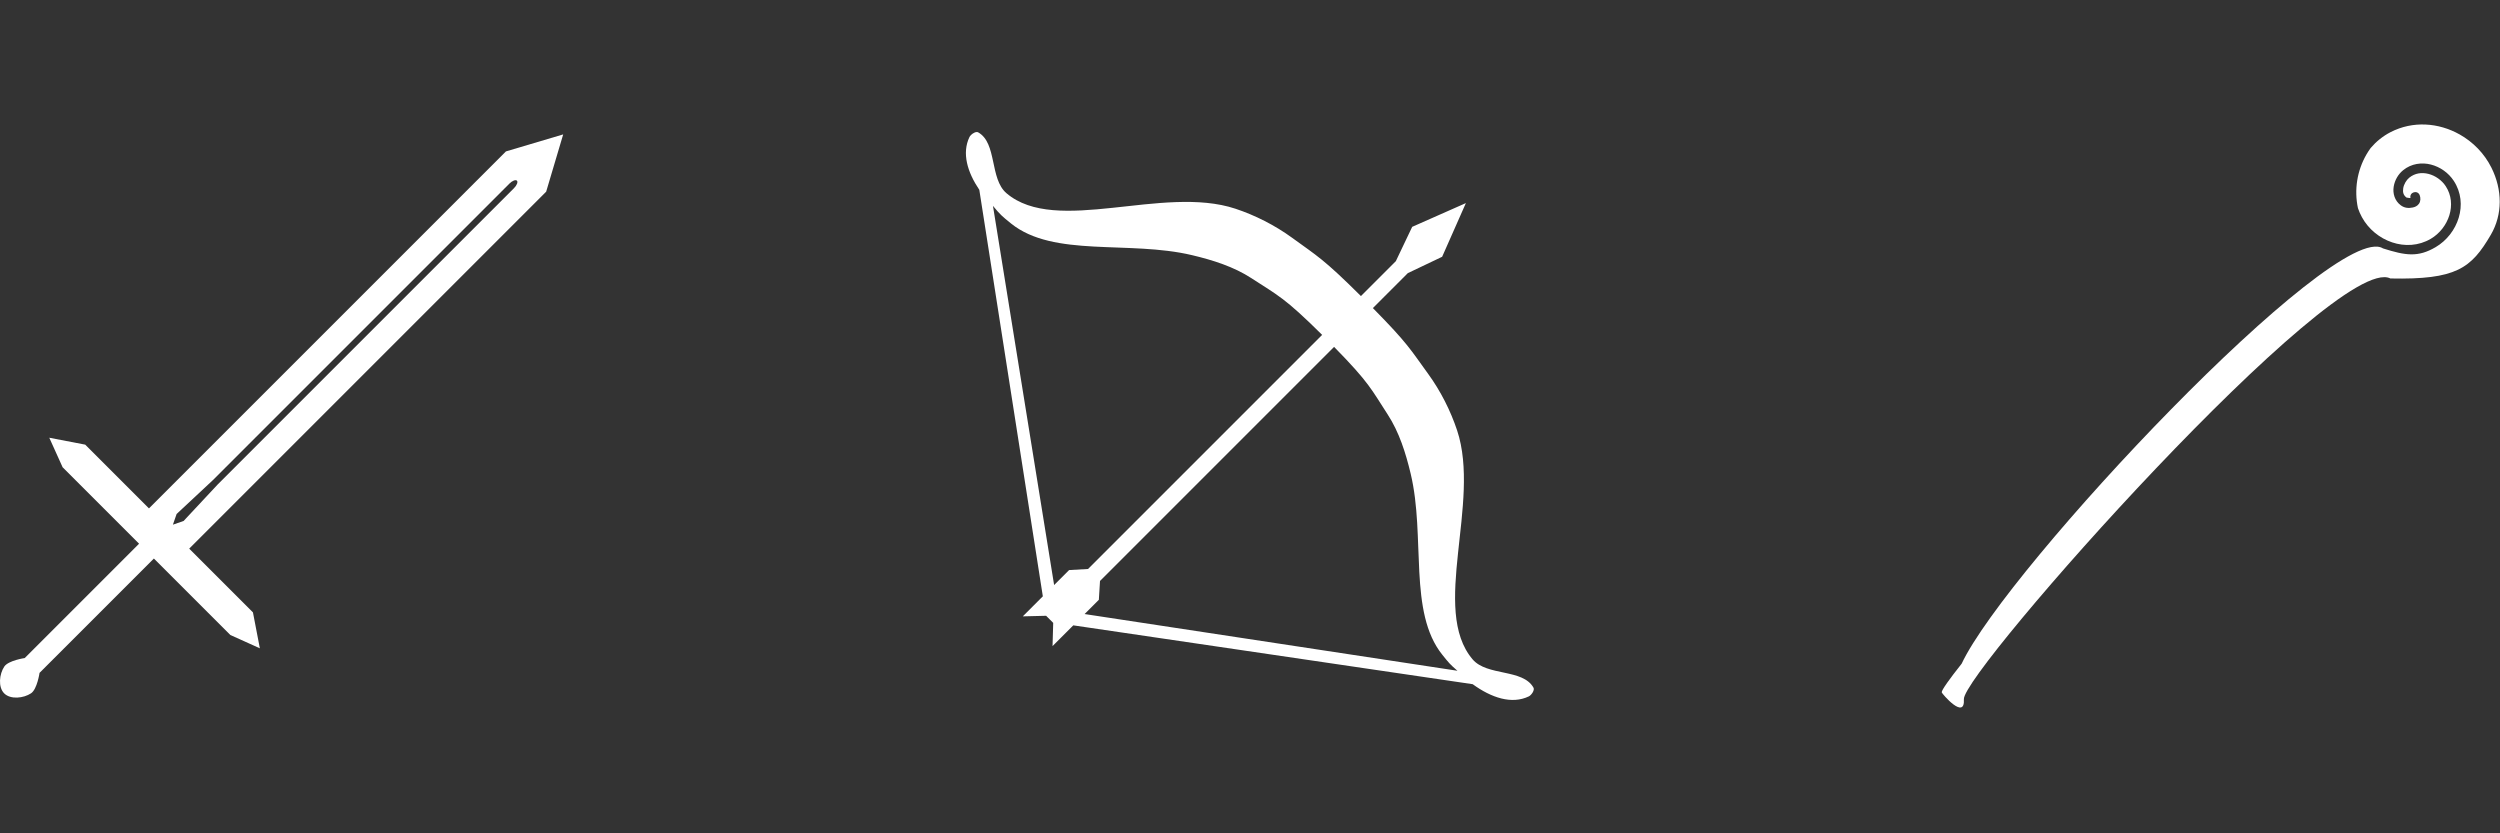<?xml version="1.0" encoding="UTF-8" standalone="no"?>
<!-- Created with Inkscape (http://www.inkscape.org/) -->

<svg
   xmlns:dc="http://purl.org/dc/elements/1.1/"
   xmlns:cc="http://creativecommons.org/ns#"
   xmlns:rdf="http://www.w3.org/1999/02/22-rdf-syntax-ns#"
   xmlns:svg="http://www.w3.org/2000/svg"
   xmlns="http://www.w3.org/2000/svg"
   xmlns:sodipodi="http://sodipodi.sourceforge.net/DTD/sodipodi-0.dtd"
   xmlns:inkscape="http://www.inkscape.org/namespaces/inkscape"
   width="300mm"
   height="100mm"
   viewBox="0 0 300 100"
   version="1.1"
   id="svg8"
   inkscape:version="0.92.4 (5da689c313, 2019-01-14)"
   sodipodi:docname="playstyle.svg">
  <rect x="0" y="0" width="300" height="100" fill="#333333" stroke="none"/>
  <defs
     id="defs2" />
  <sodipodi:namedview
     id="base"
     pagecolor="#ffffff"
     bordercolor="#666666"
     borderopacity="1.0"
     inkscape:pageopacity="0.0"
     inkscape:pageshadow="2"
     inkscape:zoom="0.49497475"
     inkscape:cx="256.64157"
     inkscape:cy="460.41631"
     inkscape:document-units="mm"
     inkscape:current-layer="layer1"
     showgrid="false"
     inkscape:pagecheckerboard="true"
     inkscape:window-width="1920"
     inkscape:window-height="1017"
     inkscape:window-x="-8"
     inkscape:window-y="-8"
     inkscape:window-maximized="1" />
  <g
     inkscape:label="Layer 1"
     inkscape:groupmode="layer"
     id="layer1"
     transform="translate(0,-197)">
    <g
       transform="matrix(0.707,0,0,0.707,114.634,72.291)"
       id="layer1-1"
       inkscape:label="Layer 1"
       style="stroke-width:1.414">
      <path
         sodipodi:nodetypes="ccccccccccccccccccccccccscccccscccccccccccccsc"
         inkscape:connector-curvature="0"
         id="path825"
         d="m 2.668,199.309 c -0.115,0.114 -0.208,0.233 -0.261,0.342 -1.312,2.728 -0.365,5.946 1.671,8.96 l 10.782,68.996 -3.401,3.401 3.958,-0.099 1.204,1.204 -0.114,3.943 3.523,-3.523 67.787,9.987 c 3.174,2.307 6.628,3.466 9.529,2.071 0.438,-0.211 1.032,-1.057 0.793,-1.482 -1.815,-3.235 -7.879,-1.922 -10.334,-4.805 -7.194,-8.451 1.46,-26.537 -2.628,-38.859 -1.104,-3.328 -2.808,-6.702 -4.928,-9.613 -2.964,-4.069 -3.367,-5.065 -9.37,-11.151 l 5.929,-5.929 5.826,-2.776 4.031,-9.114 -9.114,4.032 -2.776,5.826 -5.925,5.925 c -6.361,-6.327 -7.416,-6.787 -11.687,-9.898 -2.91,-2.12 -6.285,-3.824 -9.613,-4.928 -12.322,-4.088 -30.408,4.565 -38.859,-2.628 -2.884,-2.454 -1.571,-8.519 -4.805,-10.334 -0.318,-0.179 -0.874,0.111 -1.221,0.451 z m 3.727,12.026 c 1.214,1.477 1.557,1.775 3.069,2.992 7.233,5.82 20.002,2.823 30.725,5.374 3.514,0.836 7.074,1.951 10.099,3.925 4.426,2.887 5.582,3.254 11.979,9.606 l -39.735,39.735 -3.213,0.183 -2.543,2.543 z m 18.169,63.664 39.73,-39.729 c 6.019,6.128 6.328,7.223 9.079,11.442 1.973,3.025 3.089,6.586 3.925,10.099 2.551,10.723 -0.446,23.491 5.374,30.725 1.097,1.363 1.244,1.572 2.559,2.705 l -63.28,-9.626 2.416,-2.416 z"
         style="opacity:1;fill:#ffffff;fill-opacity:1;stroke:none;stroke-width:16.832;stroke-linecap:round;stroke-linejoin:round;stroke-miterlimit:4;stroke-dasharray:none;stroke-dashoffset:2.646;stroke-opacity:1;paint-order:markers fill stroke" />
    </g>
    <g
       transform="matrix(0.707,0,0,0.707,-1.559,72.291)"
       id="layer1-4"
       inkscape:label="Layer 1"
       style="stroke-width:1.414">
      <path
         sodipodi:nodetypes="ccccccccccaaacccccccccccccccccccc"
         inkscape:connector-curvature="0"
         id="rect815"
         d="m 97.796,199.204 -9.72,2.888 -60.589,60.589 -10.82,-10.82 -6.098,-1.172 2.261,5.009 6.492,6.492 6.487,6.487 -12.867,12.867 -6.54,6.54 c 0,0 -2.771,0.402 -3.468,1.442 -0.845,1.262 -1.088,3.481 -0.015,4.555 1.074,1.074 3.294,0.83 4.555,-0.014 1.04,-0.696 1.442,-3.468 1.442,-3.468 l 6.54,-6.54 12.867,-12.867 6.486,6.486 6.492,6.492 5.009,2.261 -1.172,-6.098 -10.82,-10.82 60.589,-60.589 z m -7.858,7.848 c 0.223,0.213 -0.002,0.793 -0.499,1.286 l -50.311,50.311 -5.76,6.168 -1.814,0.628 0.629,-1.814 6.168,-5.759 50.311,-50.311 c 0.484,-0.489 1.055,-0.716 1.277,-0.509 z"
         style="opacity:1;fill:#ffffff;fill-opacity:1;stroke:none;stroke-width:16.832;stroke-linecap:round;stroke-linejoin:round;stroke-miterlimit:4;stroke-dasharray:none;stroke-dashoffset:2.646;stroke-opacity:1;paint-order:markers fill stroke" />
    </g>
    <g
       transform="matrix(0.707,0,0,0.707,231.138,72.291)"
       id="layer1-8"
       inkscape:label="Layer 1"
       style="stroke-width:1.414">
      <path
         sodipodi:nodetypes="csccccccccccccccccccssccsscsscc"
         inkscape:connector-curvature="0"
         id="path856"
         d="m 90.545,199.208 c -3.539,-1.991 -7.919,-2.356 -11.741,-0.376 -1.302,0.675 -2.437,1.599 -3.36,2.687 -0.261,0.358 -0.502,0.73 -0.725,1.114 -1.58,2.748 -2.089,5.982 -1.43,9.083 0.176,0.519 0.398,1.031 0.67,1.53 2.231,4.092 7.561,6.102 11.686,3.684 3.045,-1.785 4.536,-5.904 2.536,-8.946 -0.659,-1.003 -1.757,-1.778 -2.907,-2.073 -1.15,-0.295 -2.309,-0.144 -3.279,0.642 -0.485,0.393 -0.915,1.122 -1.022,1.789 -0.107,0.666 0.022,1.185 0.564,1.584 -0.027,-0.02 0.426,0.095 0.669,0.076 -0.23,-0.993 1.2,-1.429 1.564,-0.476 0.182,0.465 0.162,1.051 -0.125,1.451 -0.287,0.401 -0.693,0.559 -1.053,0.634 -0.72,0.15 -1.398,0.093 -2.022,-0.364 -1.069,-0.781 -1.393,-2.062 -1.215,-3.167 0.178,-1.105 0.769,-2.121 1.609,-2.801 1.4,-1.133 3.156,-1.355 4.718,-0.954 1.561,0.401 2.972,1.395 3.869,2.759 2.568,3.906 0.715,9.035 -3.077,11.258 -3.004,1.761 -5.101,1.428 -8.932,0.215 -8.04,-5.07 -63.905,54.281 -71.513,70.482 -2.038,2.573 -3.44,4.512 -3.384,4.871 0.032,0.207 3.972,4.831 3.76,1.154 -0.266,-4.624 63.188,-76.115 72.391,-71.406 11.18,0.228 13.713,-1.702 17.056,-7.429 1.996,-3.419 1.977,-7.611 0.093,-11.382 -1.21,-2.422 -3.133,-4.366 -5.402,-5.642 z"
         style="opacity:1;fill:#ffffff;fill-opacity:1;stroke:none;stroke-width:4.088;stroke-linecap:round;stroke-linejoin:round;stroke-miterlimit:4;stroke-dasharray:none;stroke-dashoffset:2.646;stroke-opacity:1;paint-order:markers fill stroke" />
    </g>
  </g>
</svg>
